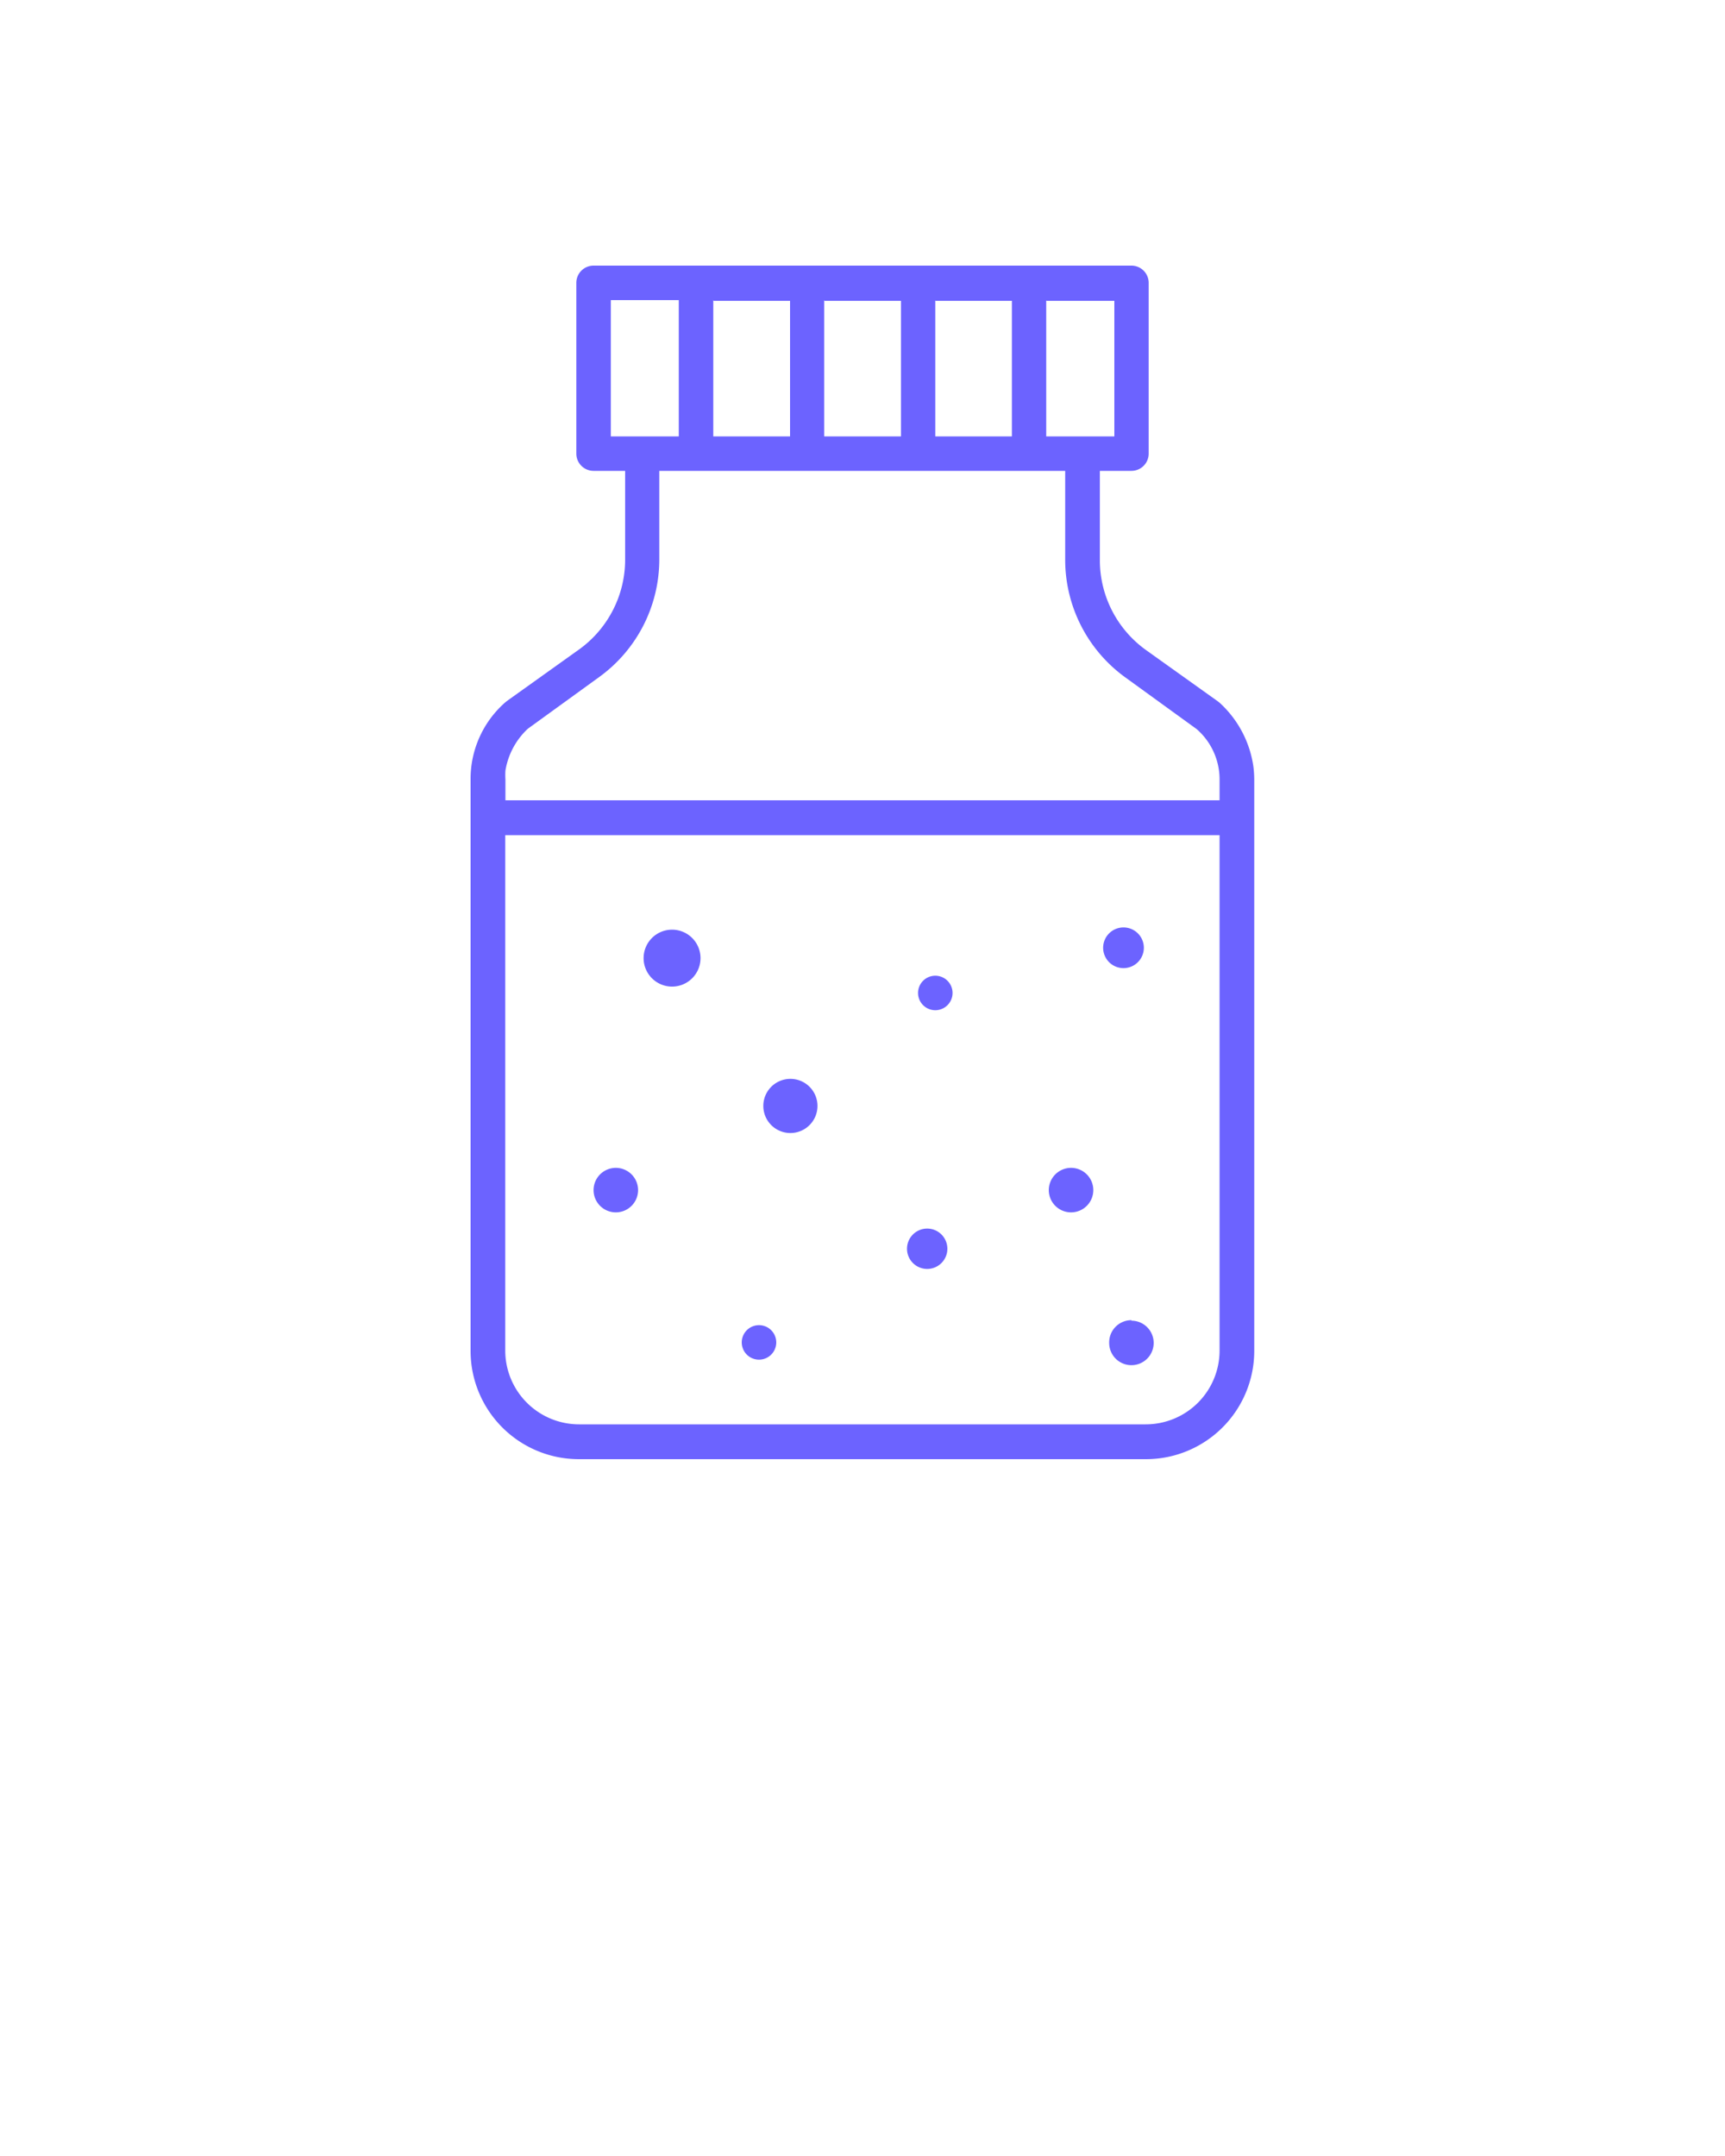 <svg xmlns="http://www.w3.org/2000/svg" data-name="Layer 1" viewBox="0 0 100 125" x="0px" y="0px" fill="#6c63ff">
    <title>collections_07</title>
    <path d="M72.66,44.44a6.19,6.19,0,0,0-1.94-3.68l-0.11-.09-4.2-3a6.41,6.41,0,0,1-2.65-5.17V27.3h1.83a1,1,0,0,0,1-1V16.4a1,1,0,0,0-1-1H34.41a1,1,0,0,0-1,1V26.3a1,1,0,0,0,1,1h1.83v5.17a6.42,6.42,0,0,1-2.65,5.17l-4.2,3-0.11.09a5.9,5.9,0,0,0-2,4.43V78.32a6.28,6.28,0,0,0,6.28,6.28H66.43a6.28,6.28,0,0,0,6.28-6.28V45.19A6.38,6.38,0,0,0,72.66,44.44Zm-12-27h3.94V25.3H60.65V17.4Zm-6.43,0h4.43V25.3H54.22V17.4Zm-6.43,0h4.43V25.3H47.78V17.4Zm-6.43,0h4.43V25.3H41.35V17.4ZM35.41,25.3V17.4h3.94V25.3H35.41Zm35.29,53a4.28,4.28,0,0,1-4.28,4.28H33.57a4.28,4.28,0,0,1-4.28-4.28V48.42H70.7v29.9Zm0-31.9H29.3V45.19a4.06,4.06,0,0,1,0-.51,4.25,4.25,0,0,1,1.3-2.43l4.14-3a8.42,8.42,0,0,0,3.48-6.79V27.3H61.75v5.18a8.42,8.42,0,0,0,3.48,6.79l4.14,3a3.87,3.87,0,0,1,1.33,2.94v1.22ZM37.31,55.55A1.65,1.65,0,1,1,39,57.2,1.65,1.65,0,0,1,37.31,55.55Zm6.94,8.57a1.57,1.57,0,1,1,1.57,1.57A1.57,1.57,0,0,1,44.25,64.12ZM43,77.83a1,1,0,1,1,1,1A1,1,0,0,1,43,77.83ZM53.22,57.57a1,1,0,1,1,1,1A1,1,0,0,1,53.22,57.57Zm12.37,19a1.29,1.29,0,1,1-1.29,1.29A1.29,1.29,0,0,1,65.59,76.54ZM34.41,69a1.29,1.29,0,1,1,1.29,1.29A1.29,1.29,0,0,1,34.41,69ZM52.58,72.4a1.17,1.17,0,1,1,1.17,1.17A1.17,1.17,0,0,1,52.58,72.4ZM63.95,54.95a1.18,1.18,0,1,1,1.18,1.18A1.18,1.18,0,0,1,63.95,54.95ZM60.8,69a1.29,1.29,0,1,1,1.29,1.29A1.29,1.29,0,0,1,60.8,69Z"/>
</svg>